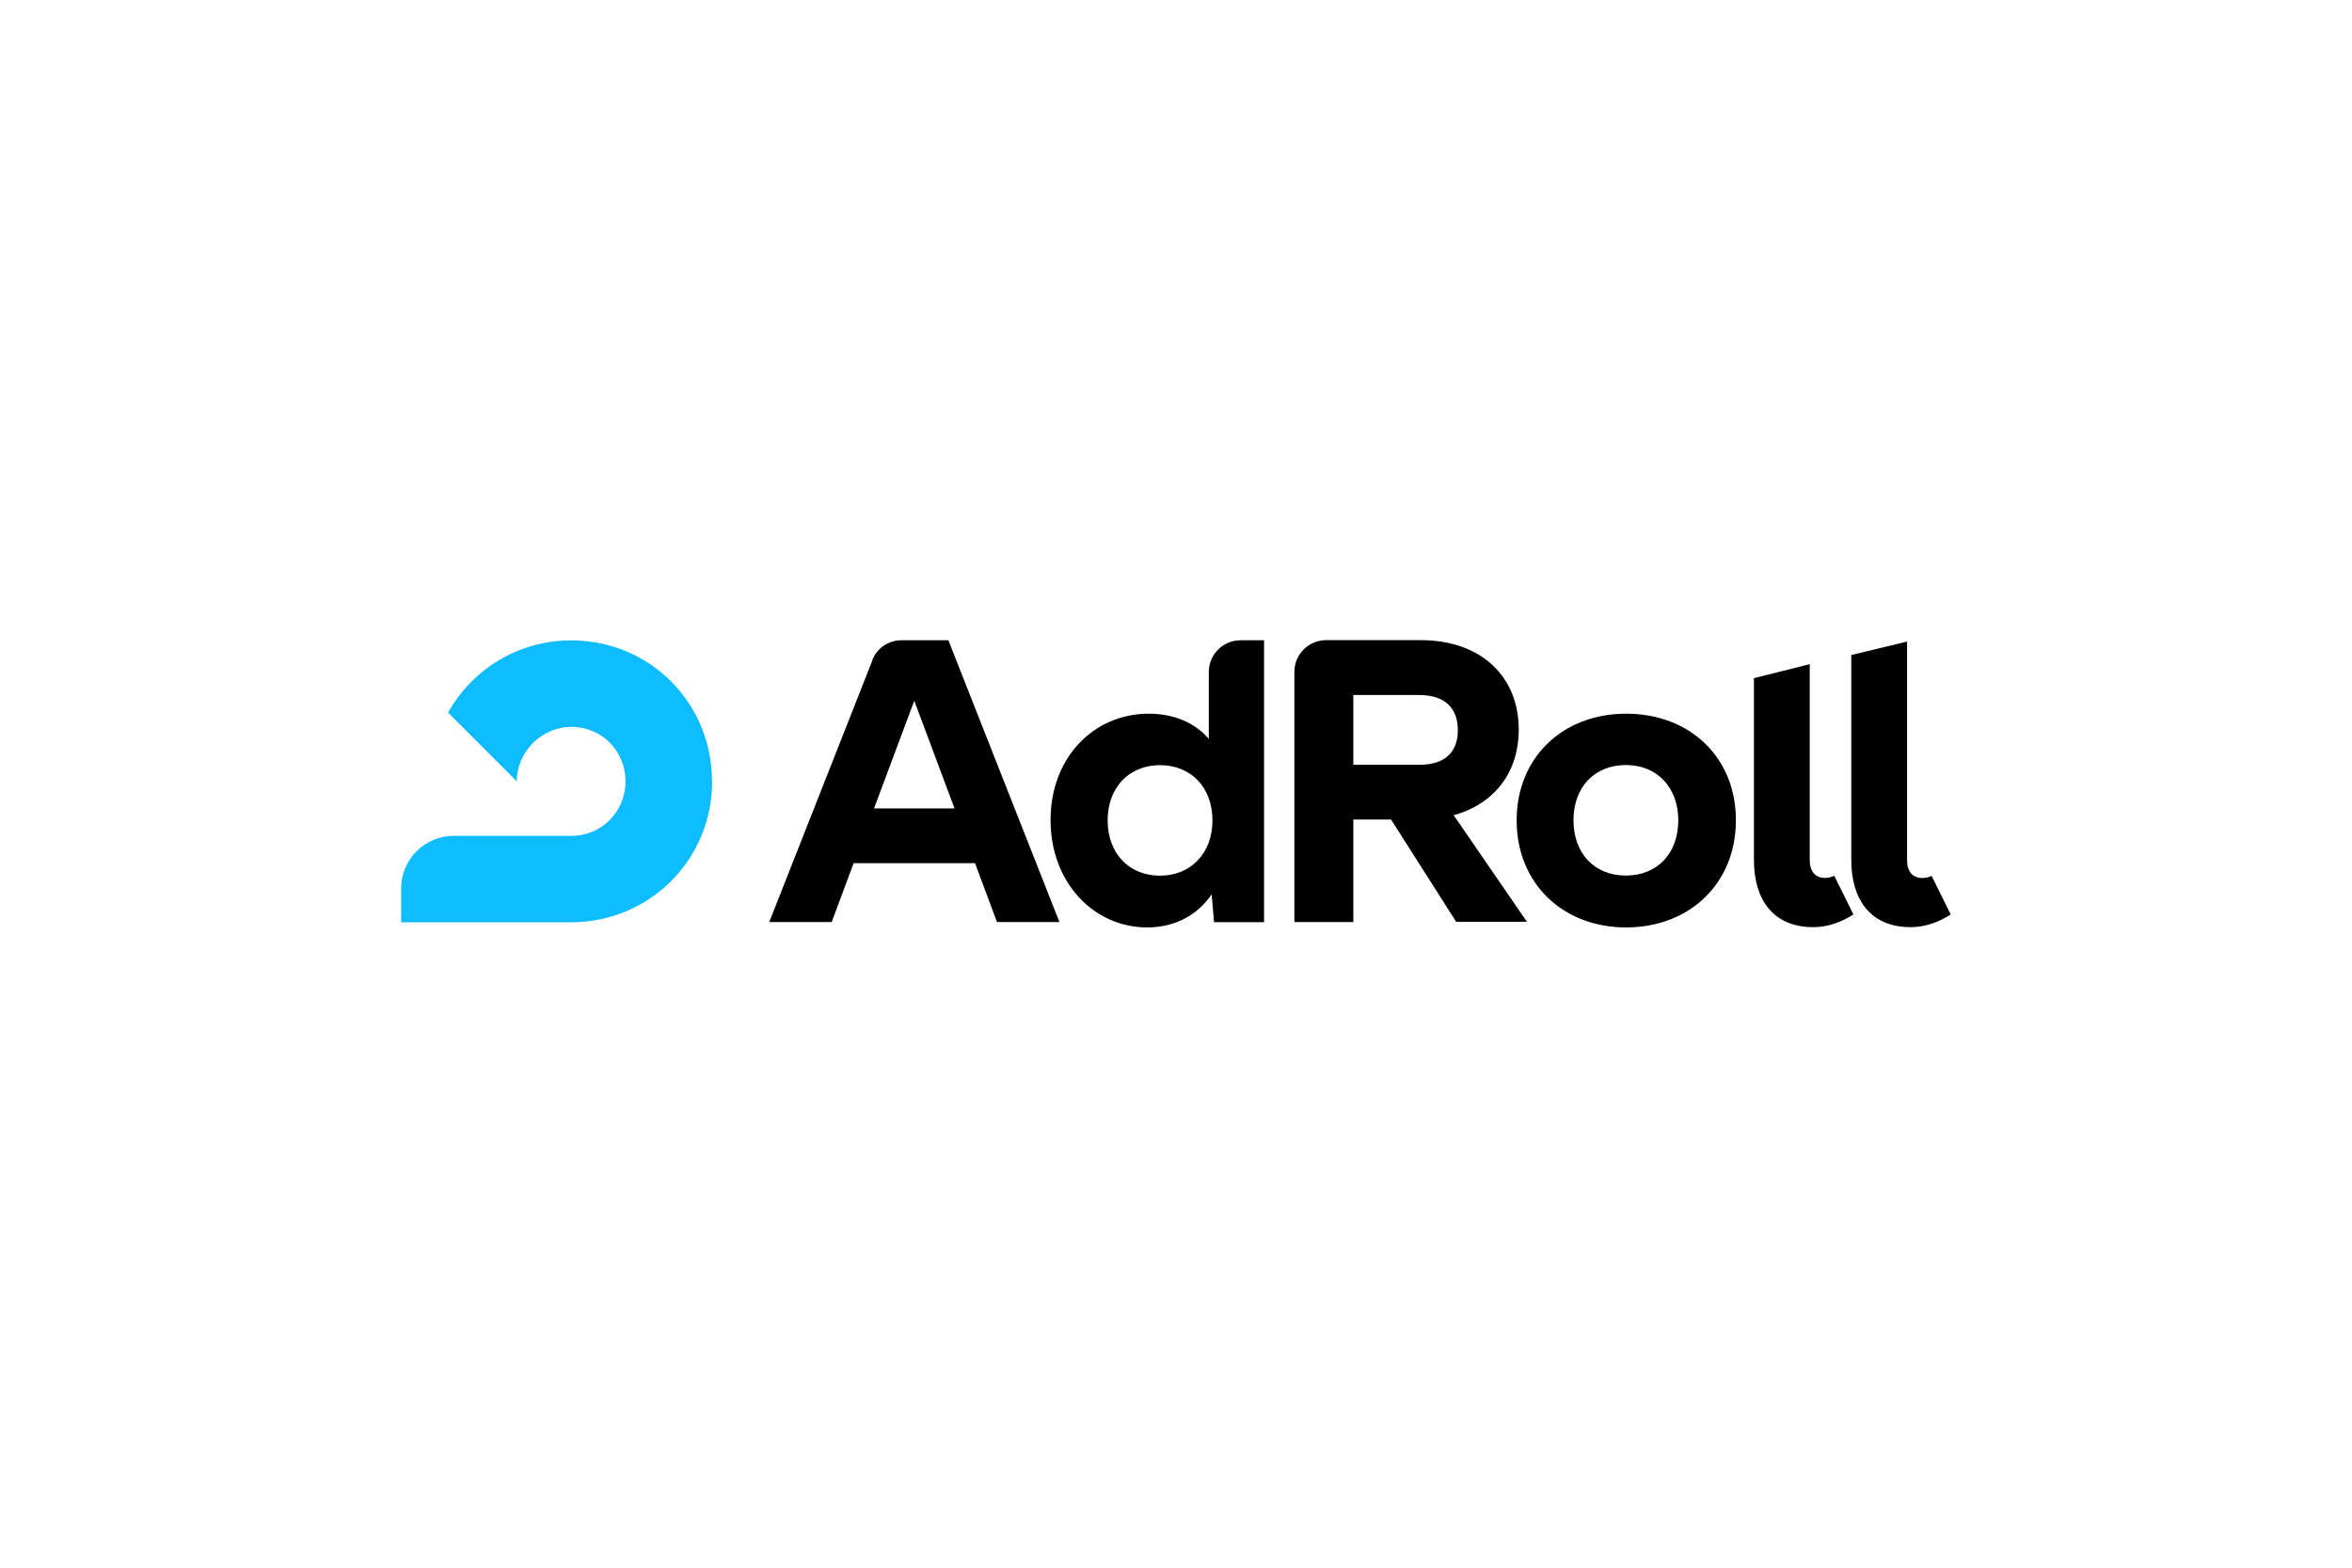 <?xml version="1.0" encoding="UTF-8"?> <svg xmlns="http://www.w3.org/2000/svg" id="Layer_1" viewBox="0 0 180 120"><defs><style>.cls-1{fill:#0dbdff;}</style></defs><path class="cls-1" d="m54.49,59.81c0-5.95-4.68-10.79-10.79-10.79-4.05,0-7.57,2.23-9.41,5.53l5.26,5.26c0-2.29,1.94-4.17,4.17-4.17,2.35,0,4.15,1.86,4.15,4.17s-1.82,4.17-4.15,4.17h-8.99c-2.23,0-4.03,1.8-4.03,4.03v2.59h12.99c6.09-.02,10.81-4.84,10.81-10.79"></path><path d="m92.52,56.57c-1.05-1.23-2.65-1.94-4.61-1.94-4.17,0-7.51,3.32-7.51,8.14s3.34,8.22,7.39,8.22c2.15,0,3.85-.95,4.94-2.53l.18,2.13h3.83v-21.58h-1.8c-1.34,0-2.43,1.09-2.43,2.43v5.12Zm-3.74,10.46c-2.37,0-4.01-1.7-4.01-4.23s1.64-4.23,4.01-4.23,4.01,1.7,4.01,4.23-1.68,4.23-4.01,4.23m-22.02-16.47l-7.89,20.02h4.78l1.68-4.51h9.29l1.68,4.51h4.78l-8.5-21.57h-3.6c-.99,0-1.88.61-2.23,1.54m.14,11.33l3.08-8.24,3.08,8.24h-6.17Zm49.18.91c0-4.8,3.52-8.16,8.38-8.16s8.4,3.32,8.4,8.16-3.56,8.2-8.4,8.2-8.38-3.36-8.38-8.2m12.37,0c0-2.49-1.6-4.23-4.01-4.23s-4.01,1.7-4.01,4.23,1.6,4.23,4.01,4.23,4.01-1.7,4.01-4.23m13.4,7.21c-.89.57-1.94.97-3.06.97-3.1,0-4.55-2.13-4.55-5.14v-13.92l4.27-1.07v15c0,.85.42,1.36,1.17,1.36.24,0,.47-.06.71-.16l1.46,2.95Zm7.45,0c-.89.57-1.94.97-3.06.97-3.1,0-4.55-2.13-4.55-5.14v-15.69l4.27-1.03v16.74c0,.85.42,1.36,1.17,1.36.24,0,.47-.06.71-.16l1.46,2.95Zm-42.81-7.27h-2.91v7.85h-4.51v-19.15c0-1.34,1.09-2.43,2.43-2.43h7.23c4.66,0,7.51,2.81,7.51,6.84,0,3.24-1.82,5.69-4.98,6.56l5.61,8.16h-5.42l-4.98-7.83Zm-2.91-4.19h5.04c1.94,0,2.96-.93,2.96-2.65s-1.03-2.69-2.96-2.69h-5.04v5.34Z"></path></svg> 